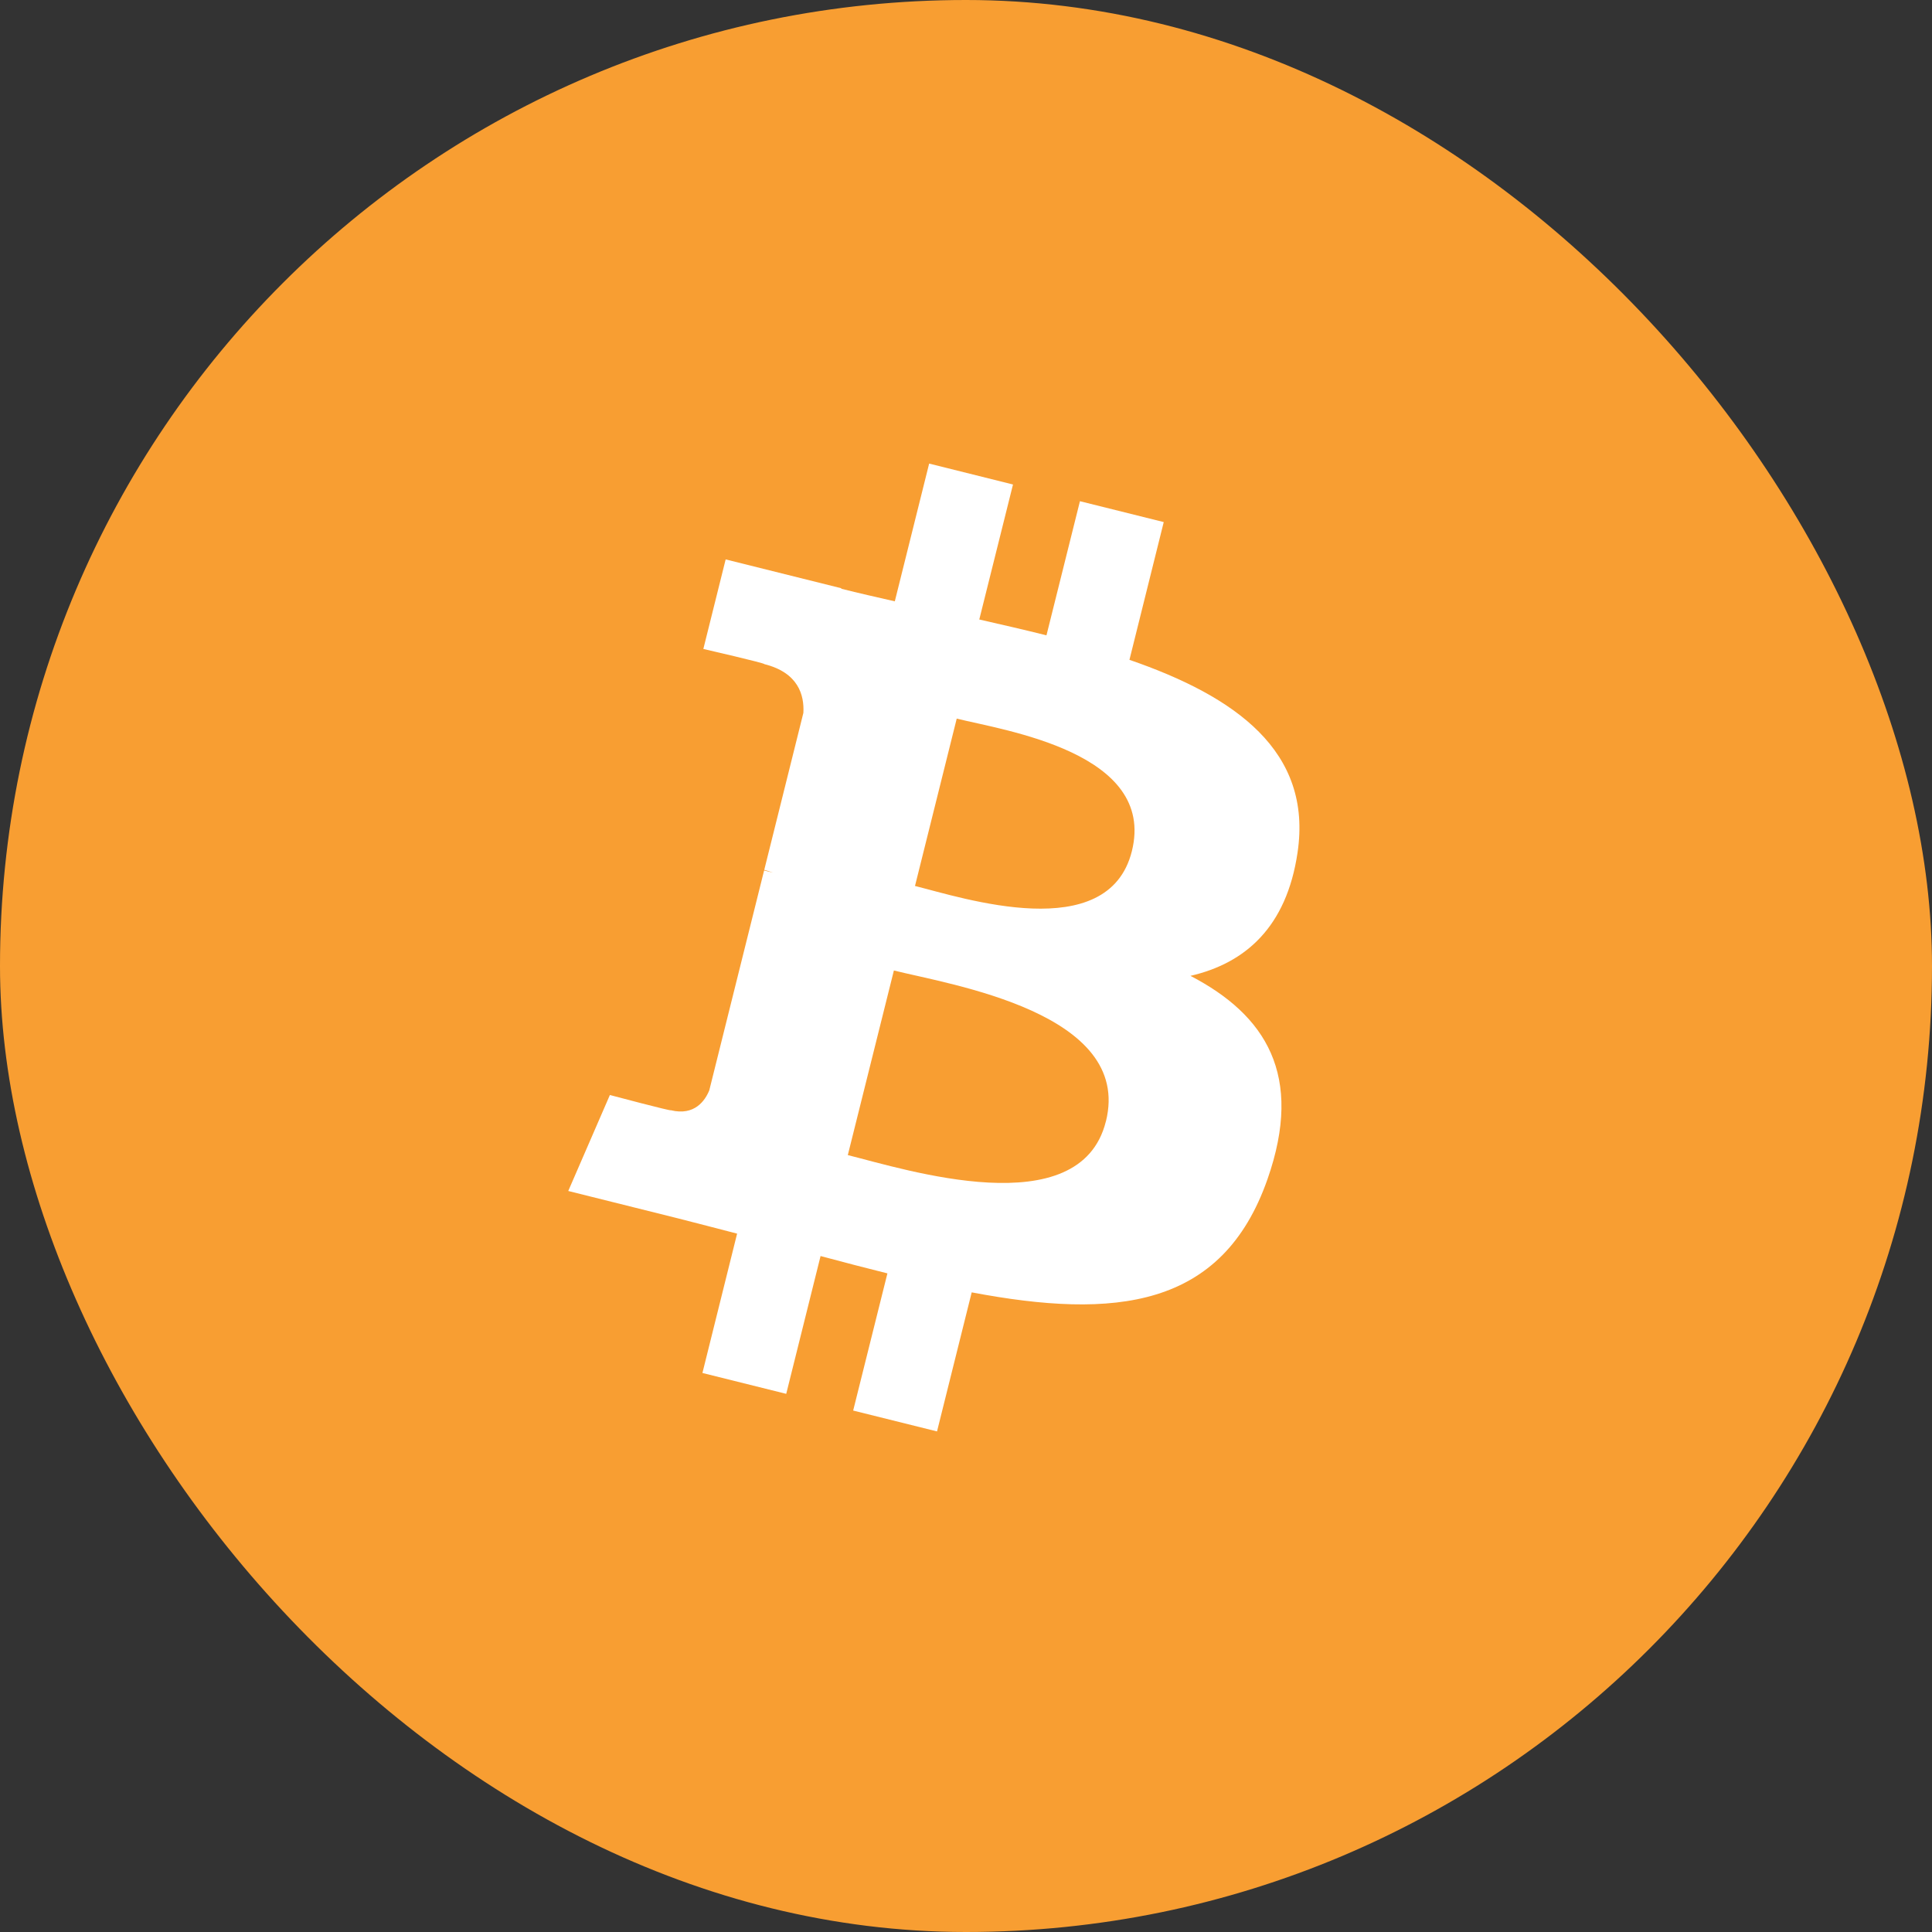 <svg xmlns="http://www.w3.org/2000/svg" width="40" height="40" viewBox="0 0 40 40" fill="none"><rect x="0" y="0" width="40" height="40" fill="#333333" stroke="none"/><rect width="40" height="40" fill="#F89E32" rx="20"></rect><path fill="#fff" fill-rule="evenodd" d="M26.864 17.654c.315-2.105-1.289-3.237-3.48-3.993l.71-2.852-1.735-.432-.693 2.777c-.456-.115-.924-.221-1.391-.328l.698-2.795-1.736-.433-.711 2.852c-.378-.087-.75-.17-1.109-.261l.002-.01-2.395-.597-.462 1.854s1.29.296 1.262.314c.703.175.83.64.809 1.01l-.81 3.25c.048.012.11.03.18.057l-.183-.045-1.135 4.552c-.087.213-.305.533-.797.412.018.025-1.261-.315-1.261-.315l-.862 1.987 2.26.564c.42.105.832.216 1.236.319l-.718 2.885 1.735.432.711-2.853c.474.128.934.246 1.384.359l-.709 2.84 1.736.432.718-2.879c2.961.56 5.187.335 6.124-2.343.756-2.156-.037-3.4-1.595-4.21 1.135-.262 1.989-1.008 2.217-2.55Zm-3.968 5.563c-.535 2.156-4.166.99-5.343.698l.954-3.822c1.177.294 4.95.876 4.39 3.124Zm.538-5.594c-.49 1.961-3.51.964-4.49.72l.864-3.465c.979.244 4.136.699 3.626 2.745Z" clip-rule="evenodd"></path></svg>